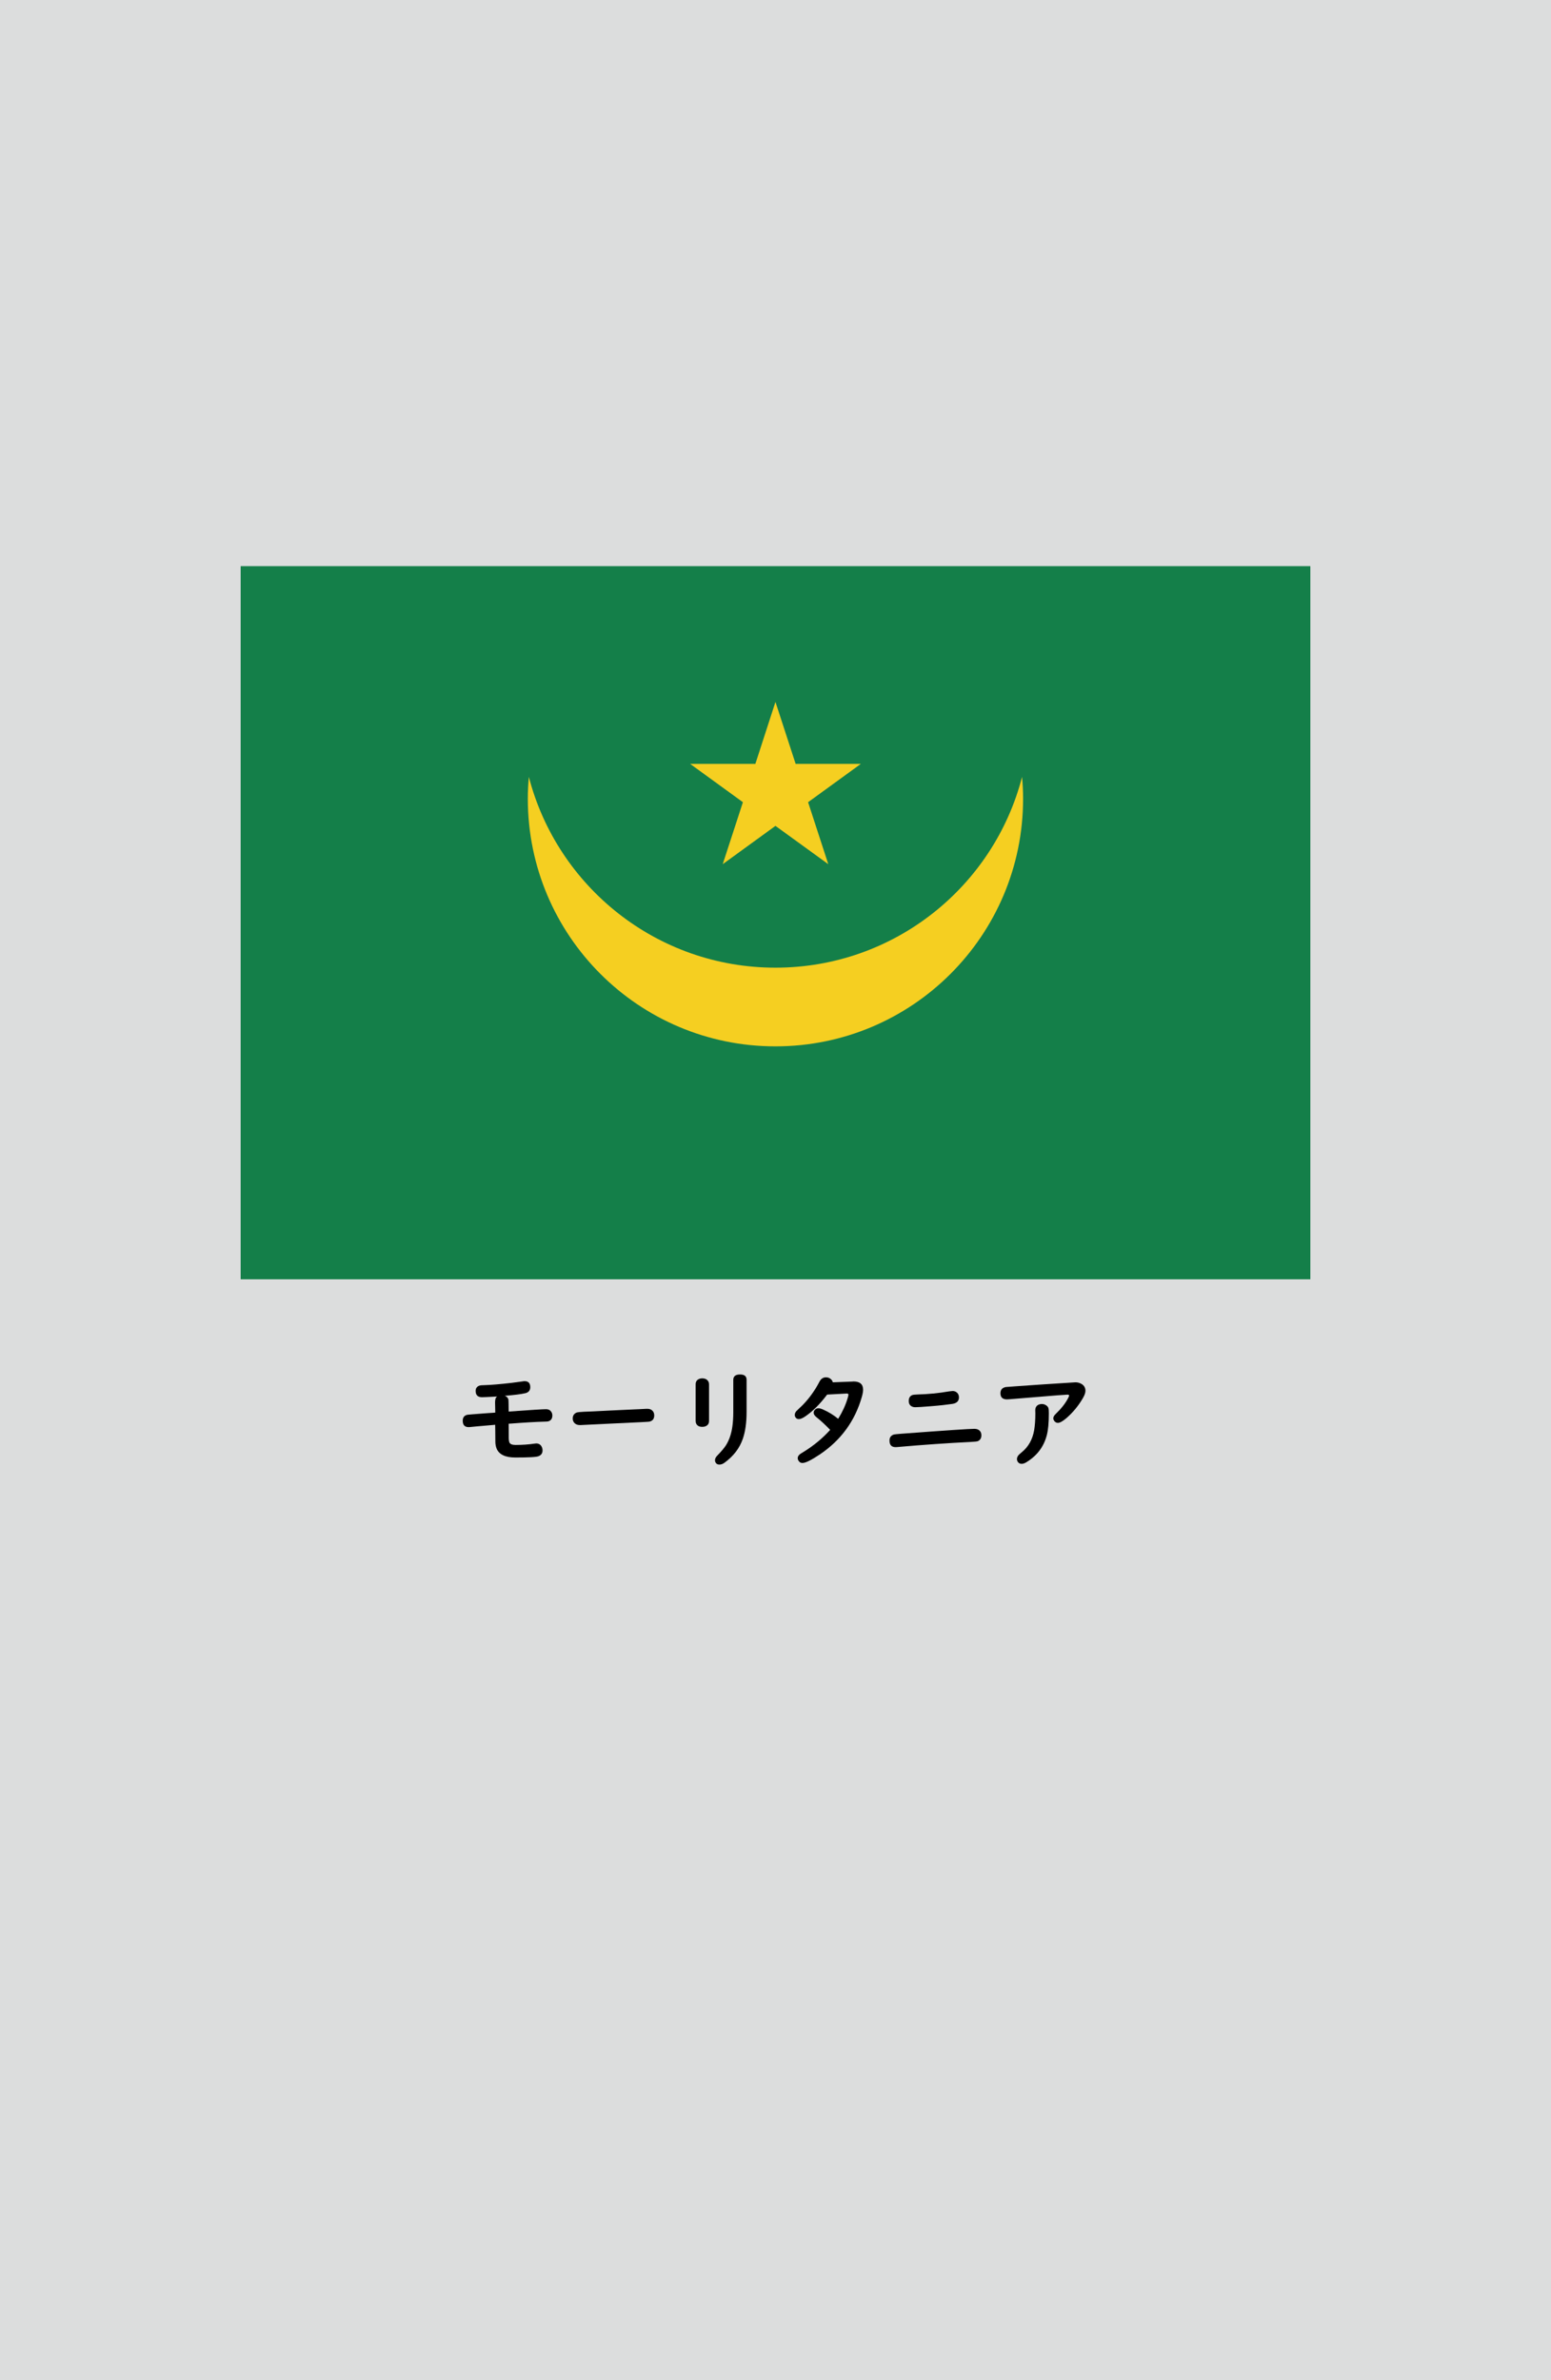 <?xml version="1.0" encoding="utf-8"?>
<!-- Generator: Adobe Illustrator 25.4.1, SVG Export Plug-In . SVG Version: 6.00 Build 0)  -->
<svg version="1.1" xmlns="http://www.w3.org/2000/svg" xmlns:xlink="http://www.w3.org/1999/xlink" x="0px" y="0px"
	 viewBox="0 0 164.41 252.28" enable-background="new 0 0 164.41 252.28" xml:space="preserve">
<g id="地">
	<rect fill="#DCDDDD" width="164.41" height="252.28"/>
</g>
<g id="枠">
</g>
<g id="国旗">
	<g>
		<g>
			<rect x="25.51" y="60.01" fill="#147F49" width="113.39" height="75.59"/>
			<path fill="#F5CF21" d="M82.2,102.57c-12.57,0-23.13-8.59-26.14-20.22c-0.07,0.76-0.11,1.53-0.11,2.31
				c0,14.5,11.75,26.25,26.25,26.25c14.5,0,26.25-11.75,26.25-26.25c0-0.78-0.04-1.55-0.11-2.31
				C105.34,93.98,94.77,102.57,82.2,102.57z"/>
			<polygon fill="#F5CF21" points="82.2,74.4 84.34,80.97 91.25,80.97 85.66,85.03 87.8,91.6 82.2,87.54 76.61,91.6 78.75,85.03 
				73.16,80.97 80.07,80.97 			"/>
		</g>
	</g>
</g>
<g id="国名">
	<g>
		<path d="M52.71,148.02l-0.12,0.01c-0.89,0.05-1.39,0.07-1.49,0.07c-0.45,0-0.68-0.22-0.68-0.67c0-0.28,0.14-0.47,0.41-0.56
			c0.08-0.03,0.26-0.05,0.54-0.05c0.67-0.02,1.62-0.1,2.85-0.24c0.49-0.06,0.87-0.11,1.13-0.15c0.11-0.02,0.19-0.03,0.26-0.03
			c0.4,0,0.6,0.21,0.6,0.64c0,0.34-0.18,0.56-0.55,0.64c-0.44,0.1-1.15,0.19-2.15,0.27c0.17,0.07,0.29,0.17,0.35,0.3
			c0.04,0.07,0.05,0.24,0.05,0.5c0,0.19,0,0.48,0.01,0.87c2.34-0.17,3.66-0.25,3.97-0.25c0.24,0,0.42,0.09,0.54,0.27
			c0.08,0.11,0.12,0.24,0.12,0.4c0,0.33-0.15,0.54-0.44,0.62c-0.06,0.01-0.21,0.03-0.44,0.03c-0.81,0.02-2.06,0.09-3.75,0.22
			c0.01,0.49,0.01,0.99,0.01,1.49c0,0.24,0.03,0.4,0.07,0.5c0.08,0.17,0.3,0.26,0.64,0.26c0.73,0,1.4-0.05,2.01-0.14
			c0.08-0.01,0.15-0.02,0.19-0.02c0.27,0,0.47,0.12,0.59,0.37c0.05,0.11,0.08,0.23,0.08,0.37c0,0.3-0.14,0.5-0.42,0.61
			c-0.23,0.1-1.06,0.14-2.47,0.14c-1.06,0-1.72-0.32-1.98-0.95c-0.08-0.21-0.13-0.45-0.13-0.72c0-0.05,0-0.45-0.01-1.2
			c0-0.12,0-0.33-0.01-0.6l-0.2,0.02c-1.4,0.12-2.22,0.19-2.46,0.22c-0.07,0.01-0.12,0.01-0.15,0.01c-0.42,0-0.63-0.23-0.63-0.68
			c0-0.35,0.17-0.56,0.5-0.63c0.04-0.01,0.74-0.07,2.1-0.17l0.63-0.04l0.22-0.02v-0.1l-0.02-0.97c0-0.28,0.05-0.48,0.14-0.58
			C52.65,148.07,52.68,148.05,52.71,148.02z"/>
		<path d="M68.63,149.33c0.23,0,0.42,0.07,0.55,0.22c0.11,0.12,0.17,0.28,0.17,0.48c0,0.37-0.18,0.59-0.53,0.66
			c-0.09,0.02-1.34,0.08-3.74,0.19c-1.1,0.05-2.27,0.11-3.5,0.17c-0.04,0-0.09,0-0.13,0c-0.21,0-0.38-0.06-0.52-0.18
			c-0.14-0.13-0.22-0.3-0.22-0.51c0-0.3,0.13-0.51,0.4-0.63c0.11-0.04,0.37-0.07,0.79-0.09c0.37-0.01,1.29-0.05,2.77-0.13
			c0.63-0.03,1.5-0.07,2.59-0.12c0.37-0.01,0.66-0.03,0.87-0.04C68.42,149.33,68.58,149.33,68.63,149.33z"/>
		<path d="M75.16,146.75v3.86c0,0.2-0.06,0.35-0.19,0.46c-0.13,0.11-0.3,0.17-0.53,0.17c-0.31,0-0.52-0.11-0.63-0.32
			c-0.05-0.09-0.07-0.2-0.07-0.32v-3.86c0-0.26,0.1-0.44,0.31-0.55c0.12-0.06,0.25-0.09,0.39-0.09c0.24,0,0.43,0.07,0.56,0.21
			C75.11,146.43,75.16,146.57,75.16,146.75z M79.14,146.25v3.41c0,1.12-0.13,2.07-0.4,2.85c-0.35,1.01-1,1.85-1.95,2.54
			c-0.18,0.13-0.36,0.19-0.53,0.19c-0.16,0-0.27-0.05-0.35-0.14c-0.08-0.1-0.12-0.2-0.12-0.32c0-0.16,0.08-0.33,0.25-0.5
			c0.44-0.45,0.74-0.82,0.91-1.08c0.37-0.59,0.6-1.29,0.7-2.12c0.05-0.4,0.08-0.87,0.08-1.39v-3.42c0-0.38,0.23-0.58,0.7-0.58
			C78.9,145.68,79.14,145.87,79.14,146.25z"/>
		<path d="M88.28,146.52l2.1-0.08l0.09-0.01c0.68,0,1.02,0.29,1.02,0.88c0,0.18-0.04,0.42-0.13,0.74c-0.73,2.58-2.23,4.62-4.48,6.13
			c-0.89,0.59-1.49,0.89-1.82,0.89c-0.17,0-0.3-0.07-0.4-0.22c-0.07-0.1-0.1-0.2-0.1-0.29c0-0.15,0.07-0.28,0.21-0.4
			c0.05-0.04,0.18-0.13,0.4-0.26c1.09-0.67,2.03-1.45,2.83-2.34c-0.53-0.55-1.01-0.99-1.45-1.34c-0.2-0.16-0.3-0.32-0.3-0.47
			c0-0.1,0.03-0.19,0.09-0.27c0.1-0.14,0.24-0.21,0.41-0.21c0.14,0,0.31,0.05,0.51,0.14c0.59,0.26,1.12,0.59,1.59,0.98
			c0.46-0.75,0.79-1.47,1-2.18c0.06-0.2,0.09-0.33,0.09-0.38c0-0.08-0.06-0.12-0.18-0.12c-0.01,0-0.02,0-0.03,0l-2.05,0.11
			c-0.77,1.02-1.55,1.8-2.36,2.34c-0.26,0.17-0.47,0.26-0.64,0.26c-0.15,0-0.27-0.06-0.35-0.18c-0.06-0.08-0.08-0.17-0.08-0.27
			c0-0.13,0.05-0.26,0.16-0.39c0.04-0.04,0.15-0.15,0.34-0.33c0.64-0.58,1.22-1.29,1.74-2.13c0.14-0.23,0.26-0.45,0.37-0.66
			c0.16-0.31,0.39-0.47,0.7-0.47c0.22,0,0.41,0.08,0.55,0.23C88.19,146.29,88.25,146.4,88.28,146.52z"/>
		<path d="M103.28,151.45c0.21,0,0.38,0.05,0.5,0.14c0.17,0.13,0.25,0.31,0.25,0.54c0,0.31-0.13,0.52-0.38,0.63
			c-0.08,0.03-0.33,0.06-0.75,0.08c-2.44,0.12-5.03,0.3-7.77,0.54c-0.08,0.01-0.15,0.01-0.19,0.01c-0.44,0-0.65-0.23-0.65-0.7
			c0-0.33,0.16-0.54,0.47-0.64c0.07-0.02,0.33-0.04,0.79-0.08C100.21,151.62,102.79,151.45,103.28,151.45z M100.98,147.44
			c0.18,0,0.34,0.06,0.47,0.18c0.13,0.12,0.2,0.29,0.2,0.5c0,0.39-0.24,0.62-0.71,0.69c-0.56,0.08-1.31,0.17-2.23,0.24
			c-0.86,0.07-1.42,0.11-1.69,0.11c-0.23,0-0.4-0.07-0.53-0.2c-0.11-0.12-0.16-0.27-0.16-0.46c0-0.31,0.12-0.52,0.36-0.62
			c0.08-0.04,0.27-0.06,0.57-0.07c1.14-0.03,2.26-0.14,3.35-0.33C100.8,147.46,100.92,147.44,100.98,147.44z"/>
		<path d="M114,146.52c0.24,0,0.46,0.06,0.66,0.18c0.27,0.17,0.4,0.41,0.4,0.72c0,0.2-0.08,0.44-0.25,0.74
			c-0.47,0.82-1.05,1.53-1.76,2.15c-0.4,0.34-0.7,0.51-0.91,0.51c-0.15,0-0.28-0.07-0.38-0.2c-0.07-0.1-0.11-0.19-0.11-0.28
			c0-0.15,0.09-0.31,0.28-0.49c0.56-0.54,0.99-1.08,1.28-1.63c0.08-0.15,0.12-0.25,0.12-0.3c0-0.06-0.05-0.09-0.15-0.09
			c-0.09,0-0.21,0-0.36,0.02c-0.08,0.01-0.33,0.02-0.75,0.05c-0.31,0.02-1.66,0.13-4.03,0.33c-0.8,0.07-1.23,0.1-1.29,0.1
			c-0.47,0-0.7-0.22-0.7-0.65c0-0.37,0.19-0.59,0.57-0.66c0.04-0.01,1.36-0.1,3.94-0.28C112.81,146.6,113.96,146.52,114,146.52z
			 M110.44,148.82c0.19,0,0.36,0.06,0.51,0.18c0.09,0.07,0.15,0.15,0.18,0.24c0.04,0.11,0.05,0.3,0.05,0.57
			c0,0.99-0.07,1.76-0.22,2.33c-0.32,1.22-1.05,2.18-2.18,2.86c-0.18,0.11-0.34,0.16-0.48,0.16c-0.17,0-0.29-0.06-0.38-0.17
			c-0.08-0.1-0.12-0.21-0.12-0.33c0-0.14,0.05-0.27,0.15-0.4c0.04-0.06,0.17-0.17,0.36-0.33c0.7-0.57,1.13-1.33,1.31-2.31
			c0.08-0.48,0.13-1.09,0.13-1.82l-0.01-0.3c0-0.28,0.1-0.47,0.31-0.59C110.18,148.85,110.31,148.82,110.44,148.82z"/>
	</g>
</g>
<g id="ガイド" display="none">
</g>
</svg>
